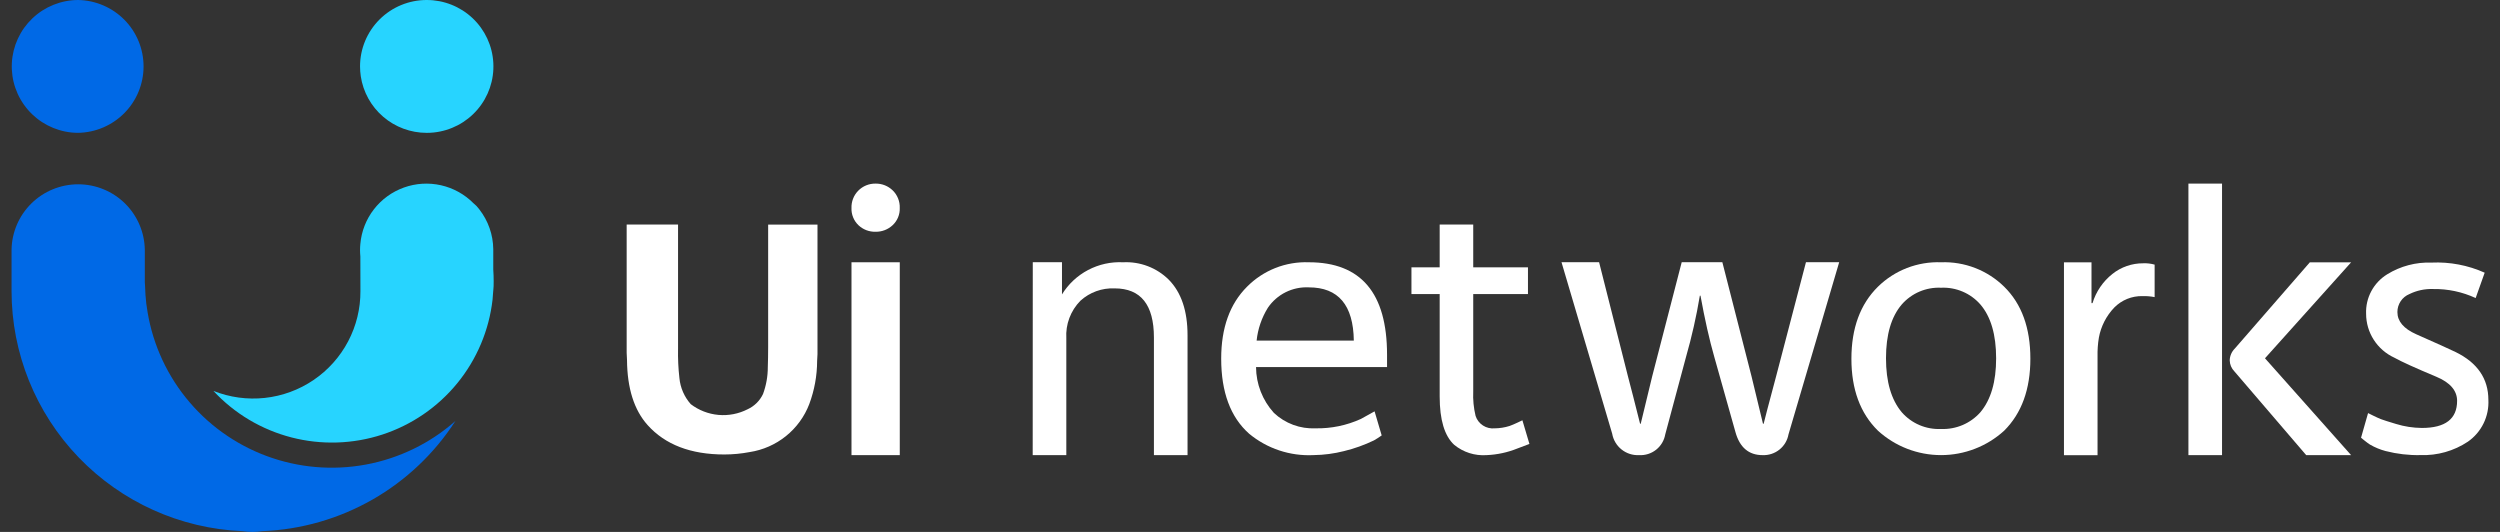 <svg width="188" height="40" viewBox="0 0 188 40" fill="none" xmlns="http://www.w3.org/2000/svg">
<rect x="0" y="0" width="188" height="40" fill="#333333" stroke="none"/>
<path d="M155.21 34.229V19.725H157.281V22.796H157.357C157.619 21.932 158.139 21.168 158.847 20.605C159.505 20.079 160.325 19.795 161.169 19.8C161.459 19.787 161.749 19.821 162.028 19.9V22.343C161.729 22.285 161.423 22.259 161.118 22.267C160.724 22.258 160.333 22.329 159.969 22.476C159.604 22.624 159.273 22.844 158.997 23.123C158.396 23.749 157.993 24.536 157.836 25.387C157.758 25.854 157.725 26.326 157.735 26.799V34.229H155.21Z" fill="white"/>
<path d="M50.989 16.887V26.219C50.974 26.959 51.008 27.699 51.092 28.434C51.162 29.159 51.46 29.844 51.943 30.391C52.546 30.852 53.268 31.132 54.025 31.201C54.782 31.269 55.543 31.122 56.219 30.777C56.729 30.543 57.139 30.137 57.379 29.631C57.618 28.984 57.74 28.3 57.739 27.61C57.756 27.164 57.764 26.658 57.765 26.091V16.889H61.475V26.632C61.475 26.769 61.465 26.941 61.448 27.146C61.445 28.254 61.244 29.353 60.856 30.391C60.495 31.333 59.89 32.163 59.102 32.796C58.315 33.429 57.374 33.843 56.374 33.996C55.745 34.116 55.107 34.176 54.467 34.177C51.943 34.177 50.02 33.438 48.697 31.962C47.683 30.829 47.168 29.198 47.151 27.069L47.125 26.529V16.887H50.989Z" fill="white"/>
<path d="M65.836 13.807C66.074 13.802 66.311 13.845 66.534 13.932C66.755 14.02 66.958 14.15 67.129 14.316C67.306 14.487 67.445 14.694 67.536 14.923C67.628 15.151 67.671 15.397 67.661 15.643C67.67 15.883 67.627 16.122 67.535 16.345C67.443 16.567 67.305 16.767 67.129 16.932C66.78 17.26 66.316 17.439 65.836 17.428C65.6 17.434 65.364 17.393 65.144 17.308C64.924 17.223 64.722 17.095 64.552 16.932C64.379 16.766 64.243 16.565 64.154 16.343C64.064 16.12 64.022 15.882 64.032 15.643C64.023 15.402 64.064 15.163 64.152 14.939C64.239 14.715 64.371 14.511 64.54 14.34C64.708 14.168 64.91 14.033 65.133 13.941C65.356 13.849 65.595 13.804 65.836 13.807ZM67.663 34.228H64.032V19.72H67.663V34.228Z" fill="white"/>
<path d="M77.665 19.718H79.861V22.139C80.34 21.361 81.019 20.727 81.828 20.302C82.637 19.877 83.545 19.677 84.459 19.723C85.091 19.691 85.723 19.791 86.314 20.016C86.906 20.242 87.443 20.588 87.892 21.033C88.833 21.989 89.303 23.381 89.303 25.21V34.227H86.775V25.386C86.775 22.919 85.79 21.686 83.82 21.686C82.872 21.645 81.946 21.98 81.245 22.618C80.881 22.988 80.599 23.43 80.416 23.916C80.234 24.402 80.156 24.92 80.187 25.438V34.227H77.659L77.665 19.718Z" fill="white"/>
<path d="M104.306 27.604V26.67C104.306 22.038 102.345 19.723 98.422 19.723C97.563 19.691 96.706 19.838 95.906 20.154C95.107 20.471 94.382 20.95 93.778 21.56C92.481 22.853 91.833 24.658 91.834 26.974C91.834 29.489 92.533 31.369 93.93 32.612C95.286 33.737 97.017 34.312 98.778 34.224C99.553 34.215 100.325 34.113 101.076 33.921C101.852 33.733 102.606 33.464 103.324 33.116C103.524 33.002 103.717 32.878 103.903 32.744L103.368 30.933C103.368 30.933 102.625 31.354 102.34 31.504C101.27 31.991 100.105 32.232 98.93 32.21C98.357 32.236 97.784 32.147 97.246 31.948C96.708 31.748 96.216 31.443 95.798 31.05C94.94 30.106 94.462 28.88 94.454 27.605L96.782 27.602L104.306 27.604ZM98.422 21.61C100.644 21.61 101.772 22.944 101.807 25.613H94.498C94.589 24.738 94.878 23.895 95.342 23.146C95.68 22.648 96.14 22.244 96.68 21.975C97.22 21.706 97.82 21.58 98.422 21.61Z" fill="white"/>
<path d="M108.264 16.887H110.787V20.101H114.903V22.115H110.787V29.441C110.759 30.059 110.819 30.677 110.964 31.278C111.061 31.574 111.257 31.828 111.519 31.998C111.781 32.168 112.094 32.243 112.405 32.211C112.781 32.207 113.155 32.148 113.514 32.035C113.816 31.935 114.484 31.605 114.484 31.605L115.013 33.384C115.013 33.384 114.344 33.636 114.121 33.721C113.381 34.021 112.596 34.192 111.799 34.225C110.912 34.29 110.034 34.01 109.349 33.445C108.625 32.773 108.264 31.564 108.264 29.818V22.112H106.141V20.101H108.264V16.887Z" fill="white"/>
<path d="M117.425 19.719H120.252L122.424 28.309C122.645 29.141 122.948 30.326 123.334 31.865H123.383C123.618 30.913 123.905 29.727 124.243 28.309L126.464 19.719H129.521L131.717 28.309C131.75 28.448 132.036 29.634 132.576 31.865H132.627C132.676 31.639 132.988 30.453 133.561 28.309L135.808 19.719H138.307L134.494 32.669C134.413 33.119 134.171 33.524 133.814 33.81C133.457 34.096 133.008 34.244 132.55 34.226C131.506 34.226 130.824 33.646 130.504 32.487L128.912 26.83C128.542 25.533 128.197 24.001 127.877 22.236H127.828C127.57 23.786 127.224 25.319 126.792 26.83L125.226 32.669C125.146 33.124 124.902 33.534 124.539 33.821C124.176 34.108 123.72 34.252 123.257 34.226C122.782 34.249 122.314 34.099 121.942 33.802C121.57 33.506 121.319 33.084 121.237 32.616L117.425 19.719Z" fill="white"/>
<path d="M145.968 19.723C146.843 19.691 147.716 19.837 148.532 20.153C149.349 20.469 150.092 20.948 150.715 21.561C152.029 22.853 152.685 24.657 152.684 26.974C152.684 29.273 152.028 31.077 150.715 32.387C149.419 33.569 147.725 34.224 145.968 34.224C144.211 34.224 142.518 33.569 141.221 32.387C139.889 31.078 139.224 29.273 139.226 26.974C139.228 24.674 139.893 22.87 141.221 21.561C141.845 20.948 142.588 20.469 143.404 20.153C144.221 19.837 145.093 19.691 145.968 19.723ZM145.968 21.637C145.412 21.611 144.858 21.711 144.346 21.928C143.835 22.146 143.379 22.477 143.013 22.895C142.222 23.819 141.826 25.17 141.827 26.947C141.827 28.709 142.223 30.061 143.013 31.002C143.379 31.42 143.835 31.75 144.346 31.968C144.858 32.185 145.413 32.285 145.968 32.26C146.524 32.282 147.077 32.18 147.588 31.963C148.099 31.745 148.555 31.417 148.924 31.002C149.715 30.061 150.11 28.71 150.109 26.947C150.109 25.169 149.714 23.818 148.924 22.895C148.558 22.477 148.102 22.146 147.59 21.929C147.078 21.711 146.524 21.611 145.968 21.637Z" fill="white"/>
<path d="M164.569 13.807H167.097V34.228H164.569V13.807ZM173.7 19.726H176.805L170.327 26.943L176.805 34.228H173.428L168.027 27.929C167.808 27.707 167.681 27.41 167.675 27.098C167.684 26.765 167.82 26.449 168.055 26.214L173.7 19.726Z" fill="white"/>
<path d="M186.85 20.502L186.169 22.413C185.165 21.948 184.068 21.716 182.961 21.735C182.35 21.714 181.742 21.843 181.193 22.112C180.922 22.222 180.691 22.41 180.529 22.653C180.367 22.896 180.282 23.181 180.285 23.473C180.285 24.161 180.755 24.715 181.696 25.134C183.211 25.804 184.196 26.248 184.651 26.468C186.3 27.273 187.124 28.473 187.126 30.067C187.158 30.679 187.033 31.29 186.764 31.84C186.494 32.391 186.088 32.864 185.584 33.215C184.533 33.914 183.288 34.266 182.025 34.223C181.14 34.242 180.256 34.139 179.399 33.919C178.987 33.81 178.591 33.646 178.223 33.433C178.014 33.306 177.55 32.917 177.55 32.917L178.079 31.064C178.079 31.064 178.787 31.424 179.045 31.519C179.221 31.584 179.61 31.713 180.179 31.881C180.809 32.075 181.464 32.176 182.123 32.182C183.89 32.182 184.774 31.503 184.774 30.144C184.774 29.371 184.252 28.767 183.208 28.33C181.609 27.661 180.557 27.183 180.051 26.896C179.419 26.605 178.884 26.14 178.508 25.555C178.132 24.971 177.932 24.292 177.931 23.598C177.907 23.006 178.042 22.42 178.321 21.898C178.6 21.376 179.013 20.937 179.518 20.627C180.517 20.011 181.677 19.704 182.851 19.747C184.223 19.685 185.59 19.944 186.842 20.504" fill="white"/>
<path d="M32.086 8.63054e-06C30.757 8.63054e-06 29.482 0.526 28.543 1.463C27.603 2.4 27.075 3.67 27.075 4.995C27.076 5.242 27.094 5.489 27.13 5.733C27.307 6.917 27.905 7.998 28.815 8.779C29.724 9.561 30.885 9.99 32.086 9.991C32.262 9.991 32.439 9.982 32.615 9.964C33.892 9.831 35.07 9.214 35.904 8.24C36.739 7.266 37.166 6.01 37.098 4.731C37.031 3.452 36.472 2.248 35.54 1.368C34.607 0.487 33.37 -0.002 32.086 8.63054e-06Z" fill="#27D4FF"/>
<path d="M37.094 20.265V18.872C37.094 18.849 37.094 18.827 37.094 18.804C37.094 18.78 37.094 18.759 37.094 18.735C37.081 17.654 36.715 16.607 36.051 15.753C35.984 15.666 35.914 15.582 35.842 15.5C35.769 15.419 35.679 15.357 35.602 15.281C34.934 14.607 34.086 14.139 33.158 13.93C32.231 13.722 31.264 13.782 30.37 14.104C29.476 14.425 28.693 14.995 28.113 15.746C27.533 16.497 27.181 17.397 27.098 18.341C27.084 18.494 27.075 18.647 27.075 18.804C27.075 18.96 27.084 19.13 27.099 19.289L27.104 21.891C27.111 23.208 26.794 24.506 26.179 25.672C25.564 26.839 24.672 27.836 23.579 28.577C22.487 29.319 21.229 29.781 19.916 29.923C18.602 30.066 17.274 29.884 16.047 29.395C17.627 31.098 19.665 32.312 21.917 32.894C24.169 33.476 26.542 33.401 28.753 32.679C30.963 31.956 32.92 30.616 34.389 28.817C35.858 27.018 36.778 24.837 37.04 22.532C37.059 22.356 37.07 22.18 37.081 21.999C37.092 21.838 37.114 21.681 37.119 21.519C37.123 21.396 37.124 21.275 37.124 21.151C37.124 20.855 37.114 20.561 37.094 20.269" fill="#27D4FF"/>
<path d="M5.88 0C4.597 0.004 3.365 0.498 2.437 1.381C1.509 2.263 0.956 3.467 0.891 4.744C0.827 6.021 1.256 7.274 2.09 8.245C2.924 9.216 4.1 9.831 5.376 9.964C5.542 9.98 5.71 9.989 5.88 9.989C7.192 9.964 8.442 9.427 9.362 8.493C10.281 7.559 10.796 6.303 10.796 4.994C10.796 3.686 10.281 2.429 9.362 1.496C8.442 0.562 7.192 0.025 5.88 0Z" fill="#0069E6"/>
<path d="M10.907 21.476C10.907 21.367 10.89 21.261 10.89 21.15V21.244C10.89 21.323 10.905 21.398 10.907 21.479" fill="#0069E6"/>
<path d="M11.005 22.858C11.012 22.912 11.022 22.965 11.03 23.018C11.022 22.964 11.011 22.912 11.005 22.858Z" fill="#0069E6"/>
<path d="M11.029 23.016C11.021 22.963 11.012 22.911 11.004 22.857C10.949 22.403 10.917 21.942 10.907 21.475C10.907 21.396 10.89 21.321 10.89 21.241V18.801C10.875 17.485 10.341 16.229 9.403 15.303C8.465 14.378 7.199 13.859 5.88 13.859C4.56 13.859 3.294 14.378 2.356 15.303C1.418 16.229 0.884 17.485 0.869 18.801L0.869 21.888C0.87 26.547 2.675 31.027 5.909 34.391C9.142 37.755 13.555 39.744 18.224 39.943C18.727 40.019 19.238 40.019 19.741 39.943C22.648 39.825 25.484 39.011 28.009 37.569C30.533 36.127 32.672 34.1 34.245 31.66C32.338 33.342 30.008 34.474 27.505 34.937C25.001 35.4 22.419 35.175 20.034 34.287C17.649 33.399 15.551 31.881 13.965 29.896C12.379 27.911 11.364 25.533 11.029 23.016Z" fill="#0069E6"/>
<path d="M10.907 21.475C10.917 21.944 10.95 22.404 11.005 22.857C10.948 22.398 10.915 21.937 10.907 21.475Z" fill="#0069E6"/>
</svg>

